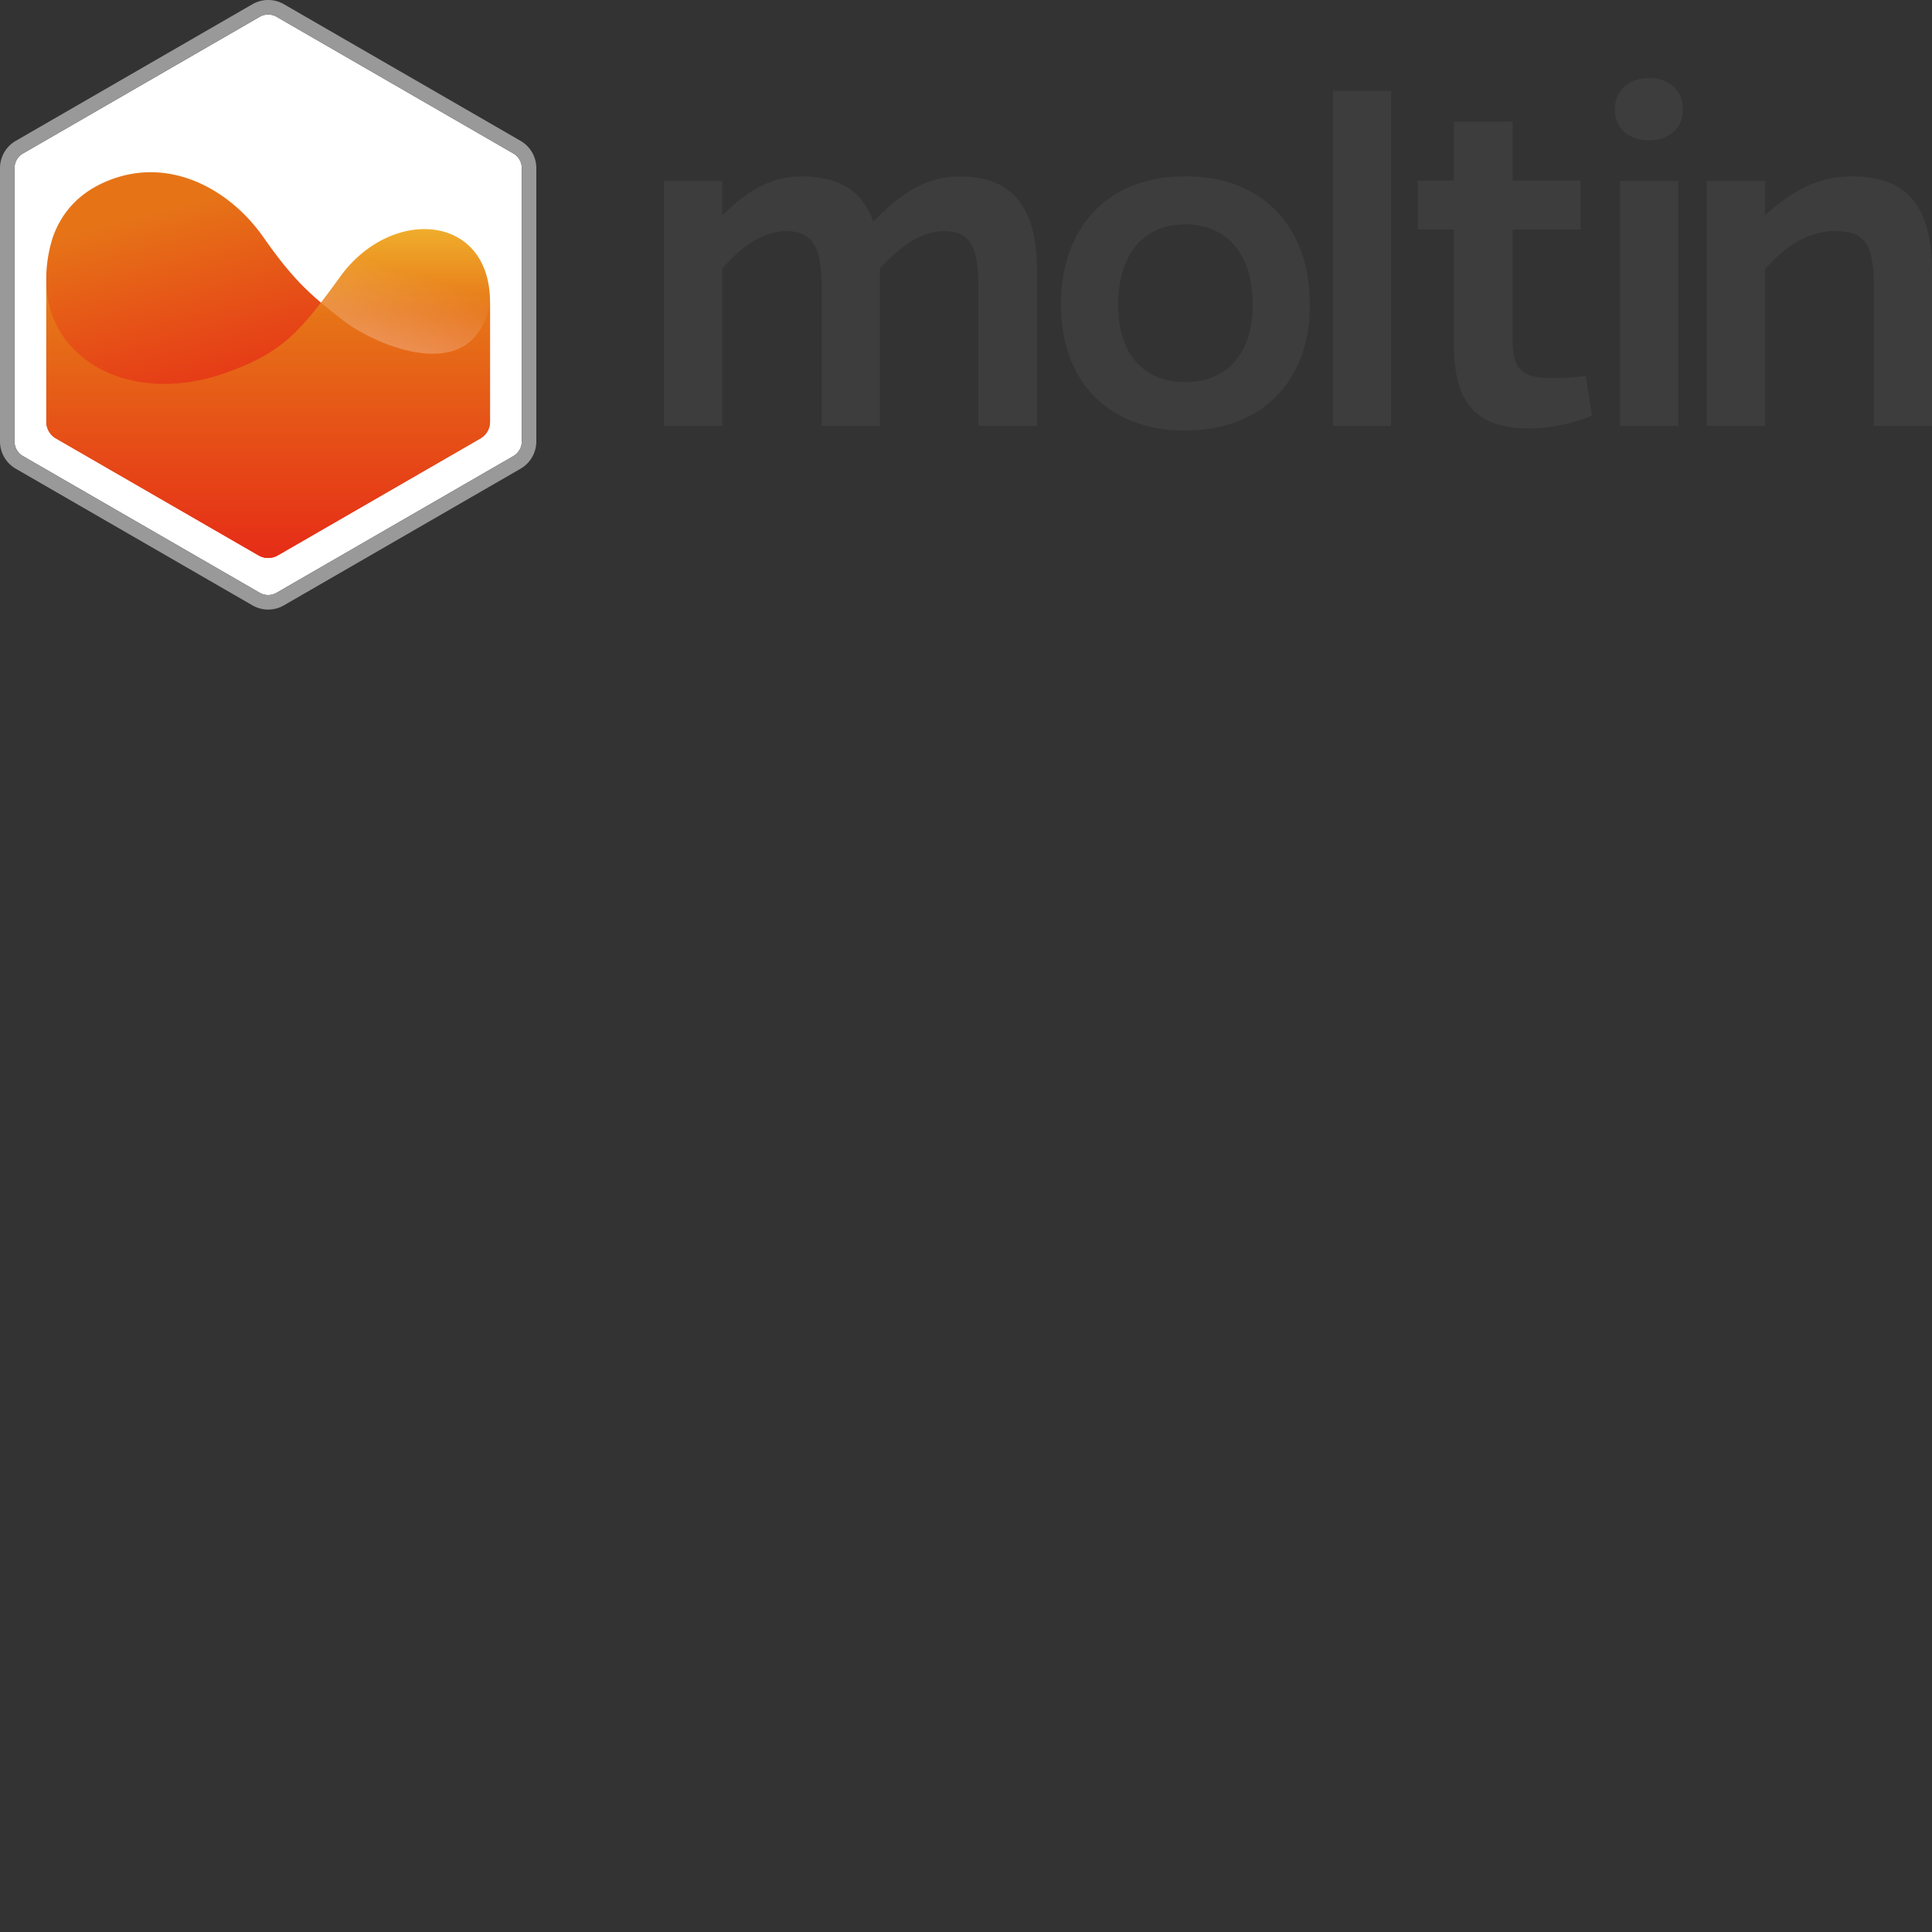 <svg xmlns="http://www.w3.org/2000/svg" version="1.1" viewBox="0 0 512 512" fill="currentColor"><rect x="0" y="0" width="512" height="512" fill="#333333" stroke="none"/><defs><linearGradient id="svgIDa" x1="38.079%" x2="53.243%" y1="8.528%" y2="60.768%"><stop offset="1.093%" stop-color="#E67417"/><stop offset="99.952%" stop-color="#E62F17"/></linearGradient><linearGradient id="svgIDb" x1="49.997%" x2="49.997%" y1=".659%" y2="97.276%"><stop offset="0%" stop-color="#F2BB30"/><stop offset="30.905%" stop-color="#E67417"/><stop offset="100%" stop-color="#E62F17"/></linearGradient><linearGradient id="svgIDc" x1="41.259%" x2="55.319%" y1="84.788%" y2="36.662%"><stop offset="0%" stop-color="#FFF"/><stop offset="100%" stop-color="#FFF" stop-opacity="0"/></linearGradient></defs><path fill="#3D3D3D" d="M191.39 57.14c6.42-6.419 12.84-10.38 21.035-10.38c9.56 0 16.116 3.551 18.985 12.02c8.468-8.742 15.16-12.02 22.946-12.02c13.658 0 20.487 7.785 20.487 25.268v40.838h-15.57v-36.74c0-10.244-1.776-14.888-9.152-14.888c-5.19 0-10.653 3.141-16.936 9.834v41.794h-15.434v-36.74c0-10.244-2.185-14.888-9.424-14.888c-5.736 0-11.473 3.688-16.936 9.97v41.658h-15.434V47.99h15.434v9.151Zm155.748 23.63c0 20.35-12.839 33.325-33.053 33.325s-32.916-12.975-32.916-33.326c0-20.897 12.838-34.145 32.916-34.009c20.214-.136 33.053 13.112 33.053 34.01Zm-15.16 0c0-13.66-6.966-21.308-17.893-21.308c-10.79 0-17.756 7.649-17.756 21.307c0 13.112 6.83 20.488 17.756 20.488c10.927 0 17.893-7.376 17.893-20.488Zm21.263 32.096V24.087h15.434v88.78H353.24Zm68.645-2.731a45.18 45.18 0 0 1-16.39 3.414c-14.341 0-20.214-6.556-20.214-22.672V60.828h-9.56V47.853h9.56v-15.57h15.57v15.57h18.029v12.975h-18.029v29.366c0 7.785 2.732 9.97 10.107 9.97c3.105.047 6.21-.136 9.288-.546l1.639 10.517Zm15.102-89.462c4.78 0 9.014 2.868 9.014 8.331c0 5.464-4.234 8.195-9.014 8.195c-4.78 0-9.014-2.731-9.014-8.195c0-5.463 4.234-8.331 9.014-8.331Zm-7.648 92.193V47.99h15.433v64.877H429.34Zm38.407-55.862c7.102-6.283 13.931-10.244 23.082-10.244c14.342 0 21.171 7.65 21.171 25.268v40.838h-15.434v-36.74c0-10.517-1.64-14.888-10.244-14.888c-6.966 0-13.112 3.824-18.575 10.107v41.521h-15.434V47.99h15.434v9.015Z"/><path fill="#FFF" d="M136.04 40.667L73.308 4.45a4.492 4.492 0 0 0-4.484 0L6.092 40.667a4.488 4.488 0 0 0-2.242 3.886v72.436c0 1.602.854 3.082 2.242 3.883l62.732 36.218c1.388.8 3.096.8 4.484 0l62.732-36.218a4.485 4.485 0 0 0 2.242-3.883V44.553a4.488 4.488 0 0 0-2.242-3.886Z"/><path fill="#999" d="M137.968 37.335L75.233 1.115a8.345 8.345 0 0 0-8.333 0L4.167 37.333A8.367 8.367 0 0 0 0 44.553v72.436a8.36 8.36 0 0 0 4.167 7.218L66.9 160.425a8.332 8.332 0 0 0 8.333 0l62.733-36.218a8.36 8.36 0 0 0 4.167-7.218V44.553a8.365 8.365 0 0 0-4.164-7.218Zm.314 79.654a4.485 4.485 0 0 1-2.242 3.883L73.308 157.09c-1.388.8-3.096.8-4.484 0L6.092 120.872a4.485 4.485 0 0 1-2.242-3.883V44.553c0-1.603.854-3.084 2.242-3.886L68.824 4.45c1.388-.8 3.096-.8 4.484 0l62.732 36.218a4.488 4.488 0 0 1 2.242 3.886v72.436Z"/><path fill="url(#svgIDa)" d="M14.82 116.186a5.097 5.097 0 0 1-2.548-4.414V74.996a36.396 36.396 0 0 1 1.836-12.447c2.139-5.774 6.37-11.422 14.755-14.753c16.068-6.383 31.95 2.247 40.921 15.04c7.533 10.742 11.93 15.013 21.403 22.265c8.388 6.422 34.695 17.97 38.673-5.033v31.704c0 1.82-.971 3.503-2.548 4.414l-53.698 31.002c-1.576.91-3.52.91-5.096 0L14.82 116.186Z"/><path fill="url(#svgIDb)" d="m14.82 116.186l53.698 31.002a5.1 5.1 0 0 0 5.097 0l53.697-31.002a5.097 5.097 0 0 0 2.548-4.414V80.068c0-23.483-26.193-25.422-39.692-6.758c-10.7 14.792-15.44 20.089-29.762 25.297c-16.763 6.096-31.808 2.79-40.365-5.58a25.488 25.488 0 0 1-7.77-18.03v36.775c0 1.82.972 3.503 2.55 4.414Z"/><path fill="url(#svgIDc)" d="M129.86 80.068c0-23.483-26.193-25.422-39.693-6.758c-1.857 2.568-3.533 4.844-5.112 6.889c1.823 1.548 3.826 3.137 6.132 4.902c8.388 6.421 34.695 17.97 38.673-5.033Z" opacity=".3"/></svg>